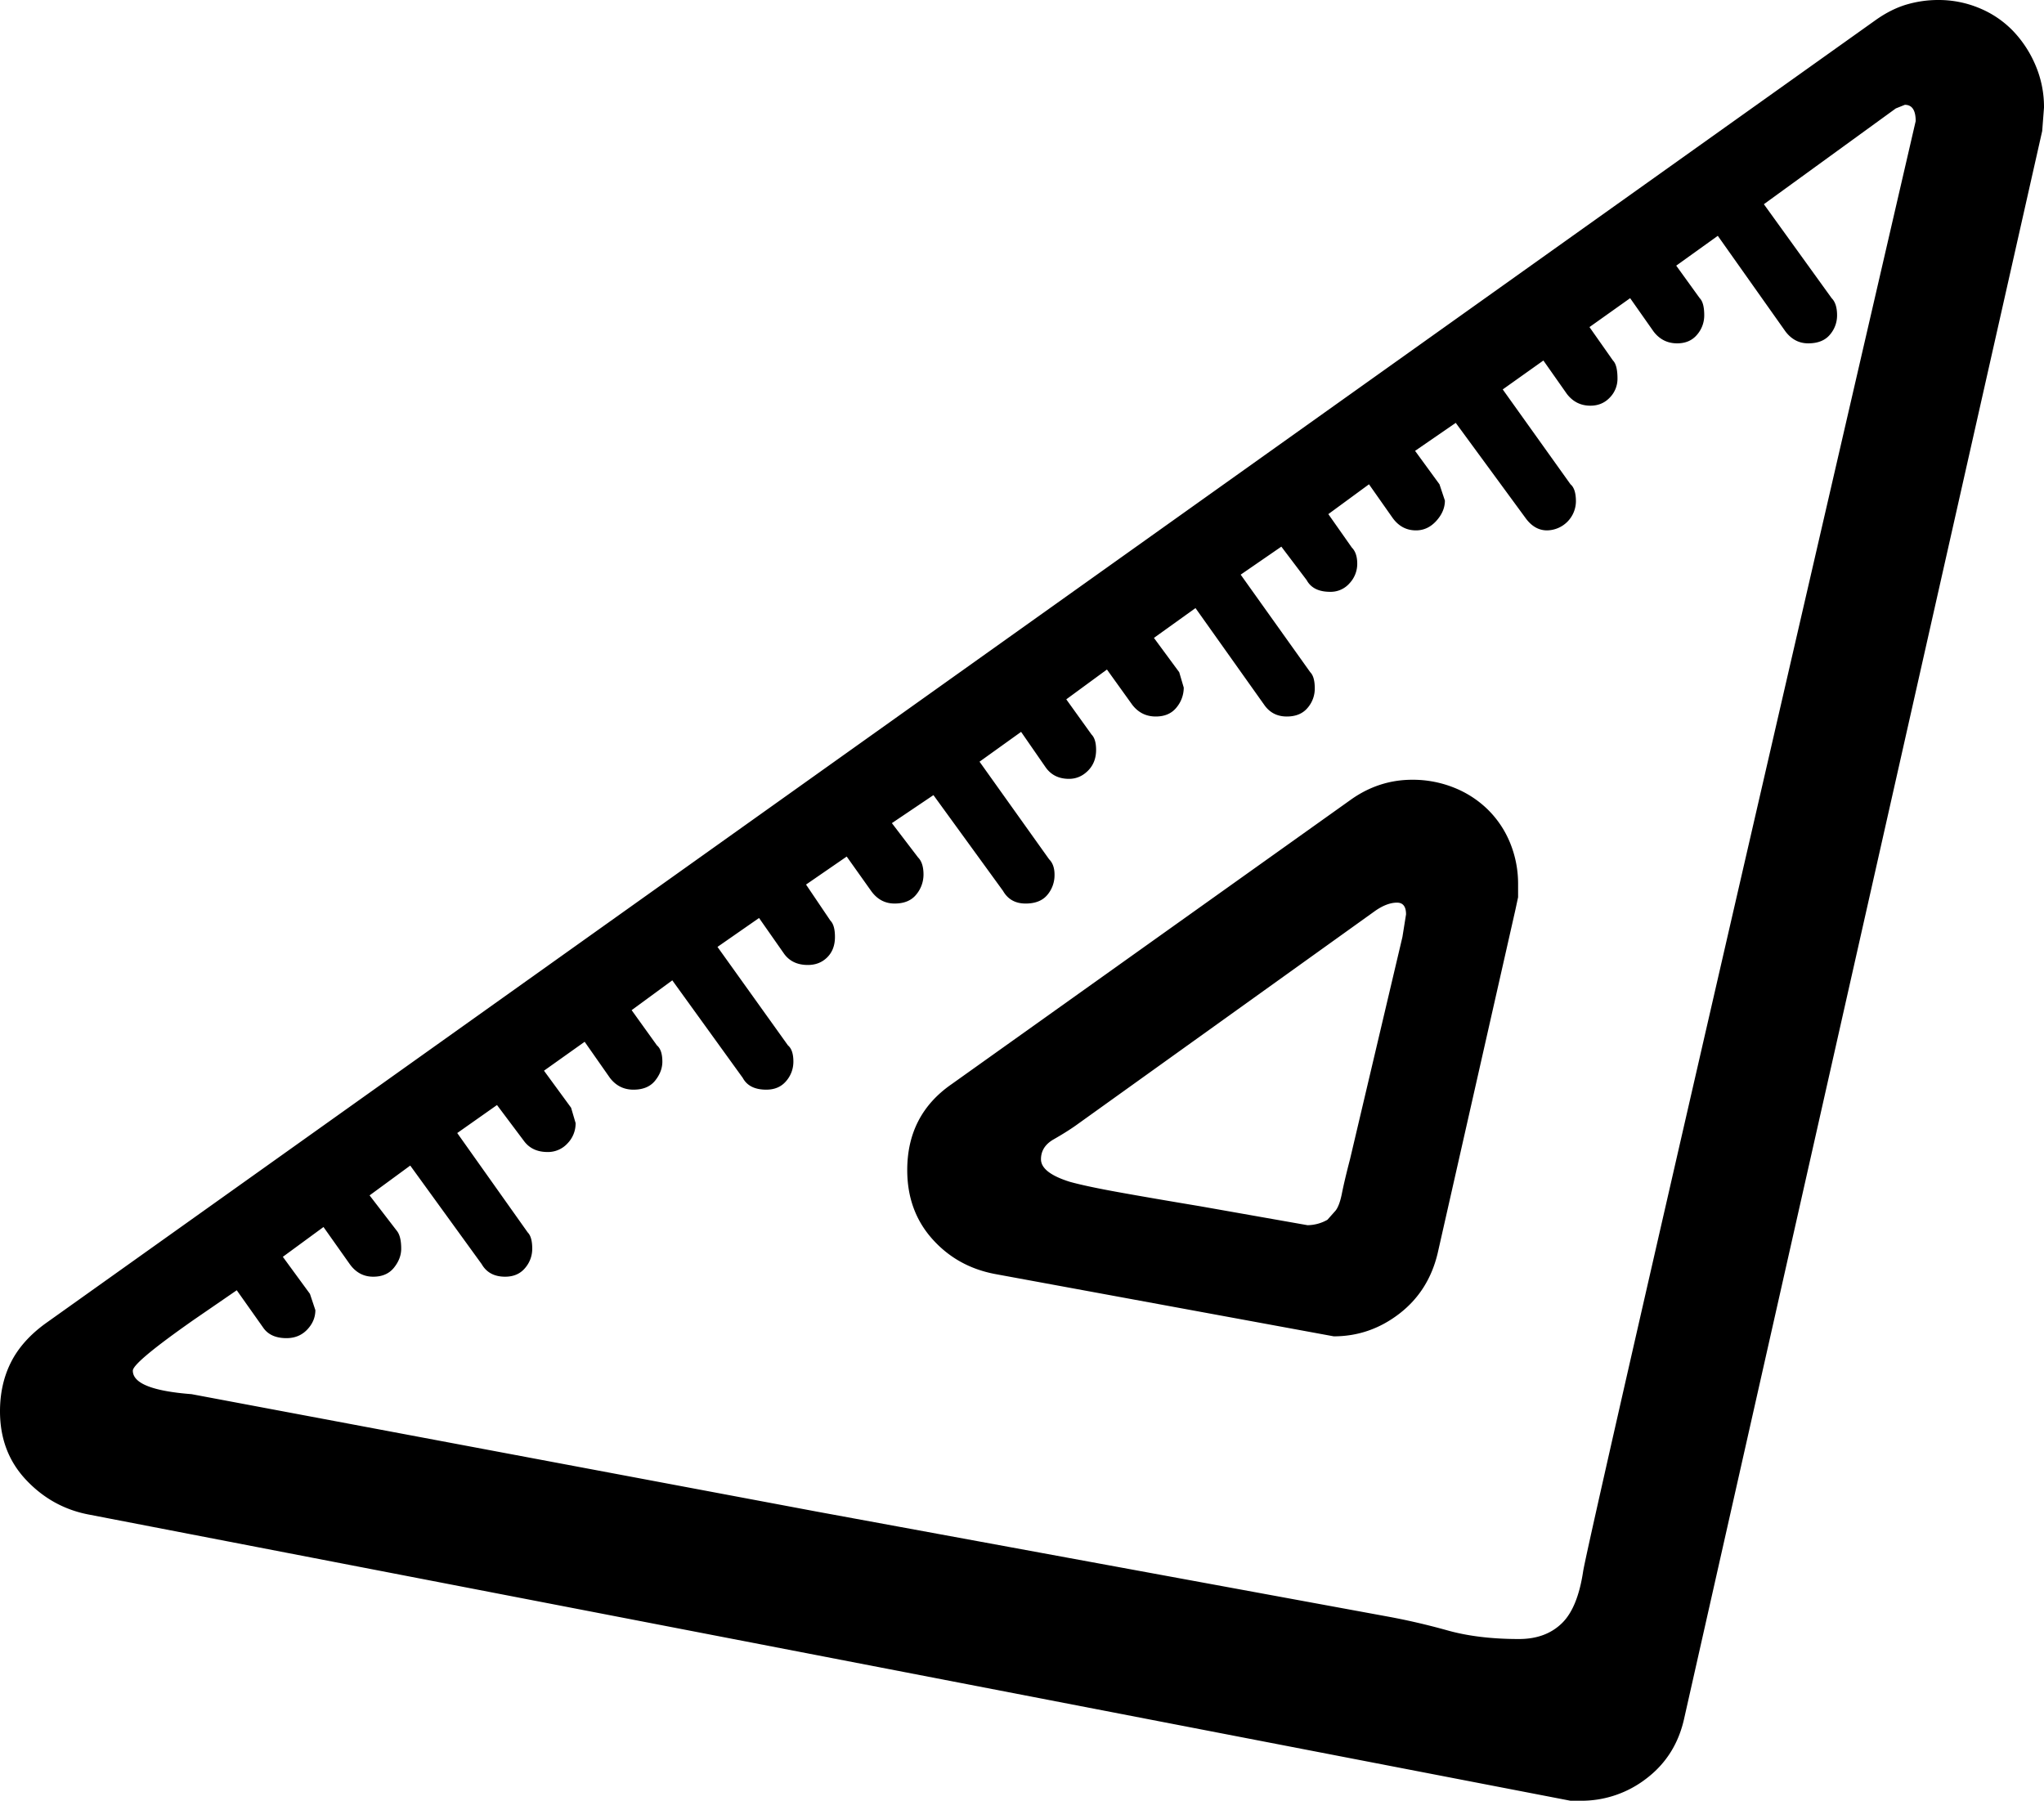 <svg viewBox="0 0 2262 1993" xmlns="http://www.w3.org/2000/svg"><path d="m1552 1037 4-25q0-13-10-13-11 0-24 9l-332 238q-10 7-24 15t-14 22q0 15 32 25 18 5 54 11.5t90 15.5l119 21a45.59 45.59 0 0 0 22-6l8-9q5-5 8-20t9-38zm128-58v14l-3 14-86 380q-10 42-42.5 67t-72.5 25l-375-69q-42-8-69.5-39t-27.5-76q0-61 49-95l442-315q31-22 68-22a122.54 122.54 0 0 1 45.5 8.5 113.13 113.13 0 0 1 37.5 24 109.93 109.93 0 0 1 25 37 119.18 119.18 0 0 1 9 46.5zm440-845q0-18-12-18l-10 4-146 106 75 104q6 6 6 19a32.49 32.49 0 0 1 -8 21.5q-8 9.5-24 9.5-15 0-25-13l-75-106-46 33 26 36q5 5 5 19a32.49 32.49 0 0 1 -8 21.5q-8 9.5-22 9.5-16 0-26-13l-26-37-45 32 26 37q5 5 5 20a29.61 29.61 0 0 1 -8.5 21q-8.51 9-21.5 9-16 0-26-13l-26-37-45 32 75 105q6 5 6 19a32.45 32.45 0 0 1 -32 32q-14 0-24-14l-77-105-45 31 27 37 6 18q0 12-9.5 22.5t-22.5 10.5q-16 0-26-14l-26-37-45 33 26 37q6 6 6 18a31.36 31.36 0 0 1 -8.5 21.5 27.61 27.61 0 0 1 -21.5 9.5q-19 0-26-13l-28-37-45 31 77 108q5 5 5 18a32.49 32.49 0 0 1 -8 21.5q-8 9.5-23 9.5-16 0-25-13l-76-107-46 33 28 38 5 17a34.45 34.45 0 0 1 -8 22q-8 10-23 10-16 0-26-13l-28-39-45 33 28 39q5 5 5 17 0 14-9 23t-21 9q-17 0-26-13l-27-39-46 33 77 108q6 6 6 17a33.82 33.82 0 0 1 -8 22.5q-8 9.5-24 9.5-17 0-25-14l-77-106-46 31 29 38q6 6 6 19a34.45 34.45 0 0 1 -8 22q-8 10-24 10t-26-14l-27-38-45 31 27 40q5 5 5 18 0 14-8.5 22.5t-21.5 8.5q-17 0-26-12l-28-40-46 32 78 109q6 5 6 18a32.49 32.49 0 0 1 -8 21.5q-8 9.49-22 9.5-19 0-26-13l-78-108-45 33 28 39q6 5 6 18 0 11-8 21t-24 10q-16 0-26-13l-28-40-45 32 30 41 5 17a31.6 31.6 0 0 1 -9 22.5 29.15 29.15 0 0 1 -22 9.5q-17 0-26-12l-30-40-44 31 78 110q5 5 5 18a32.49 32.49 0 0 1 -8 21.5q-8 9.49-22 9.5-18 0-26-14l-79-109-45 33 30 39q5 6 5 20 0 11-8 21t-23 10q-16 0-26-14l-29-41-45 33 30 41 6 18q0 12-9 21.5t-23 9.5q-18 0-26-12l-29-41-48 33q-67 47-67 56 0 21 65 26l692 130 631 116q33 6 67 15.5t79 9.5q30 0 48-18 17-17 23-57 3-19 95-420.5t273-1184.5zm142-15-2 26-396 1756q-9 42-41.5 67a117.42 117.42 0 0 1 -73.5 25h-11l-1641-317q-40-8-68.5-38.5t-28.5-75.5q0-30 12-54t38-43l2026-1443q17-12 34-17a123.5 123.5 0 0 1 35-5 116.63 116.63 0 0 1 45.5 9 109.93 109.93 0 0 1 37 25 125.48 125.48 0 0 1 25 38 117.33 117.33 0 0 1 9.5 47z"/></svg>